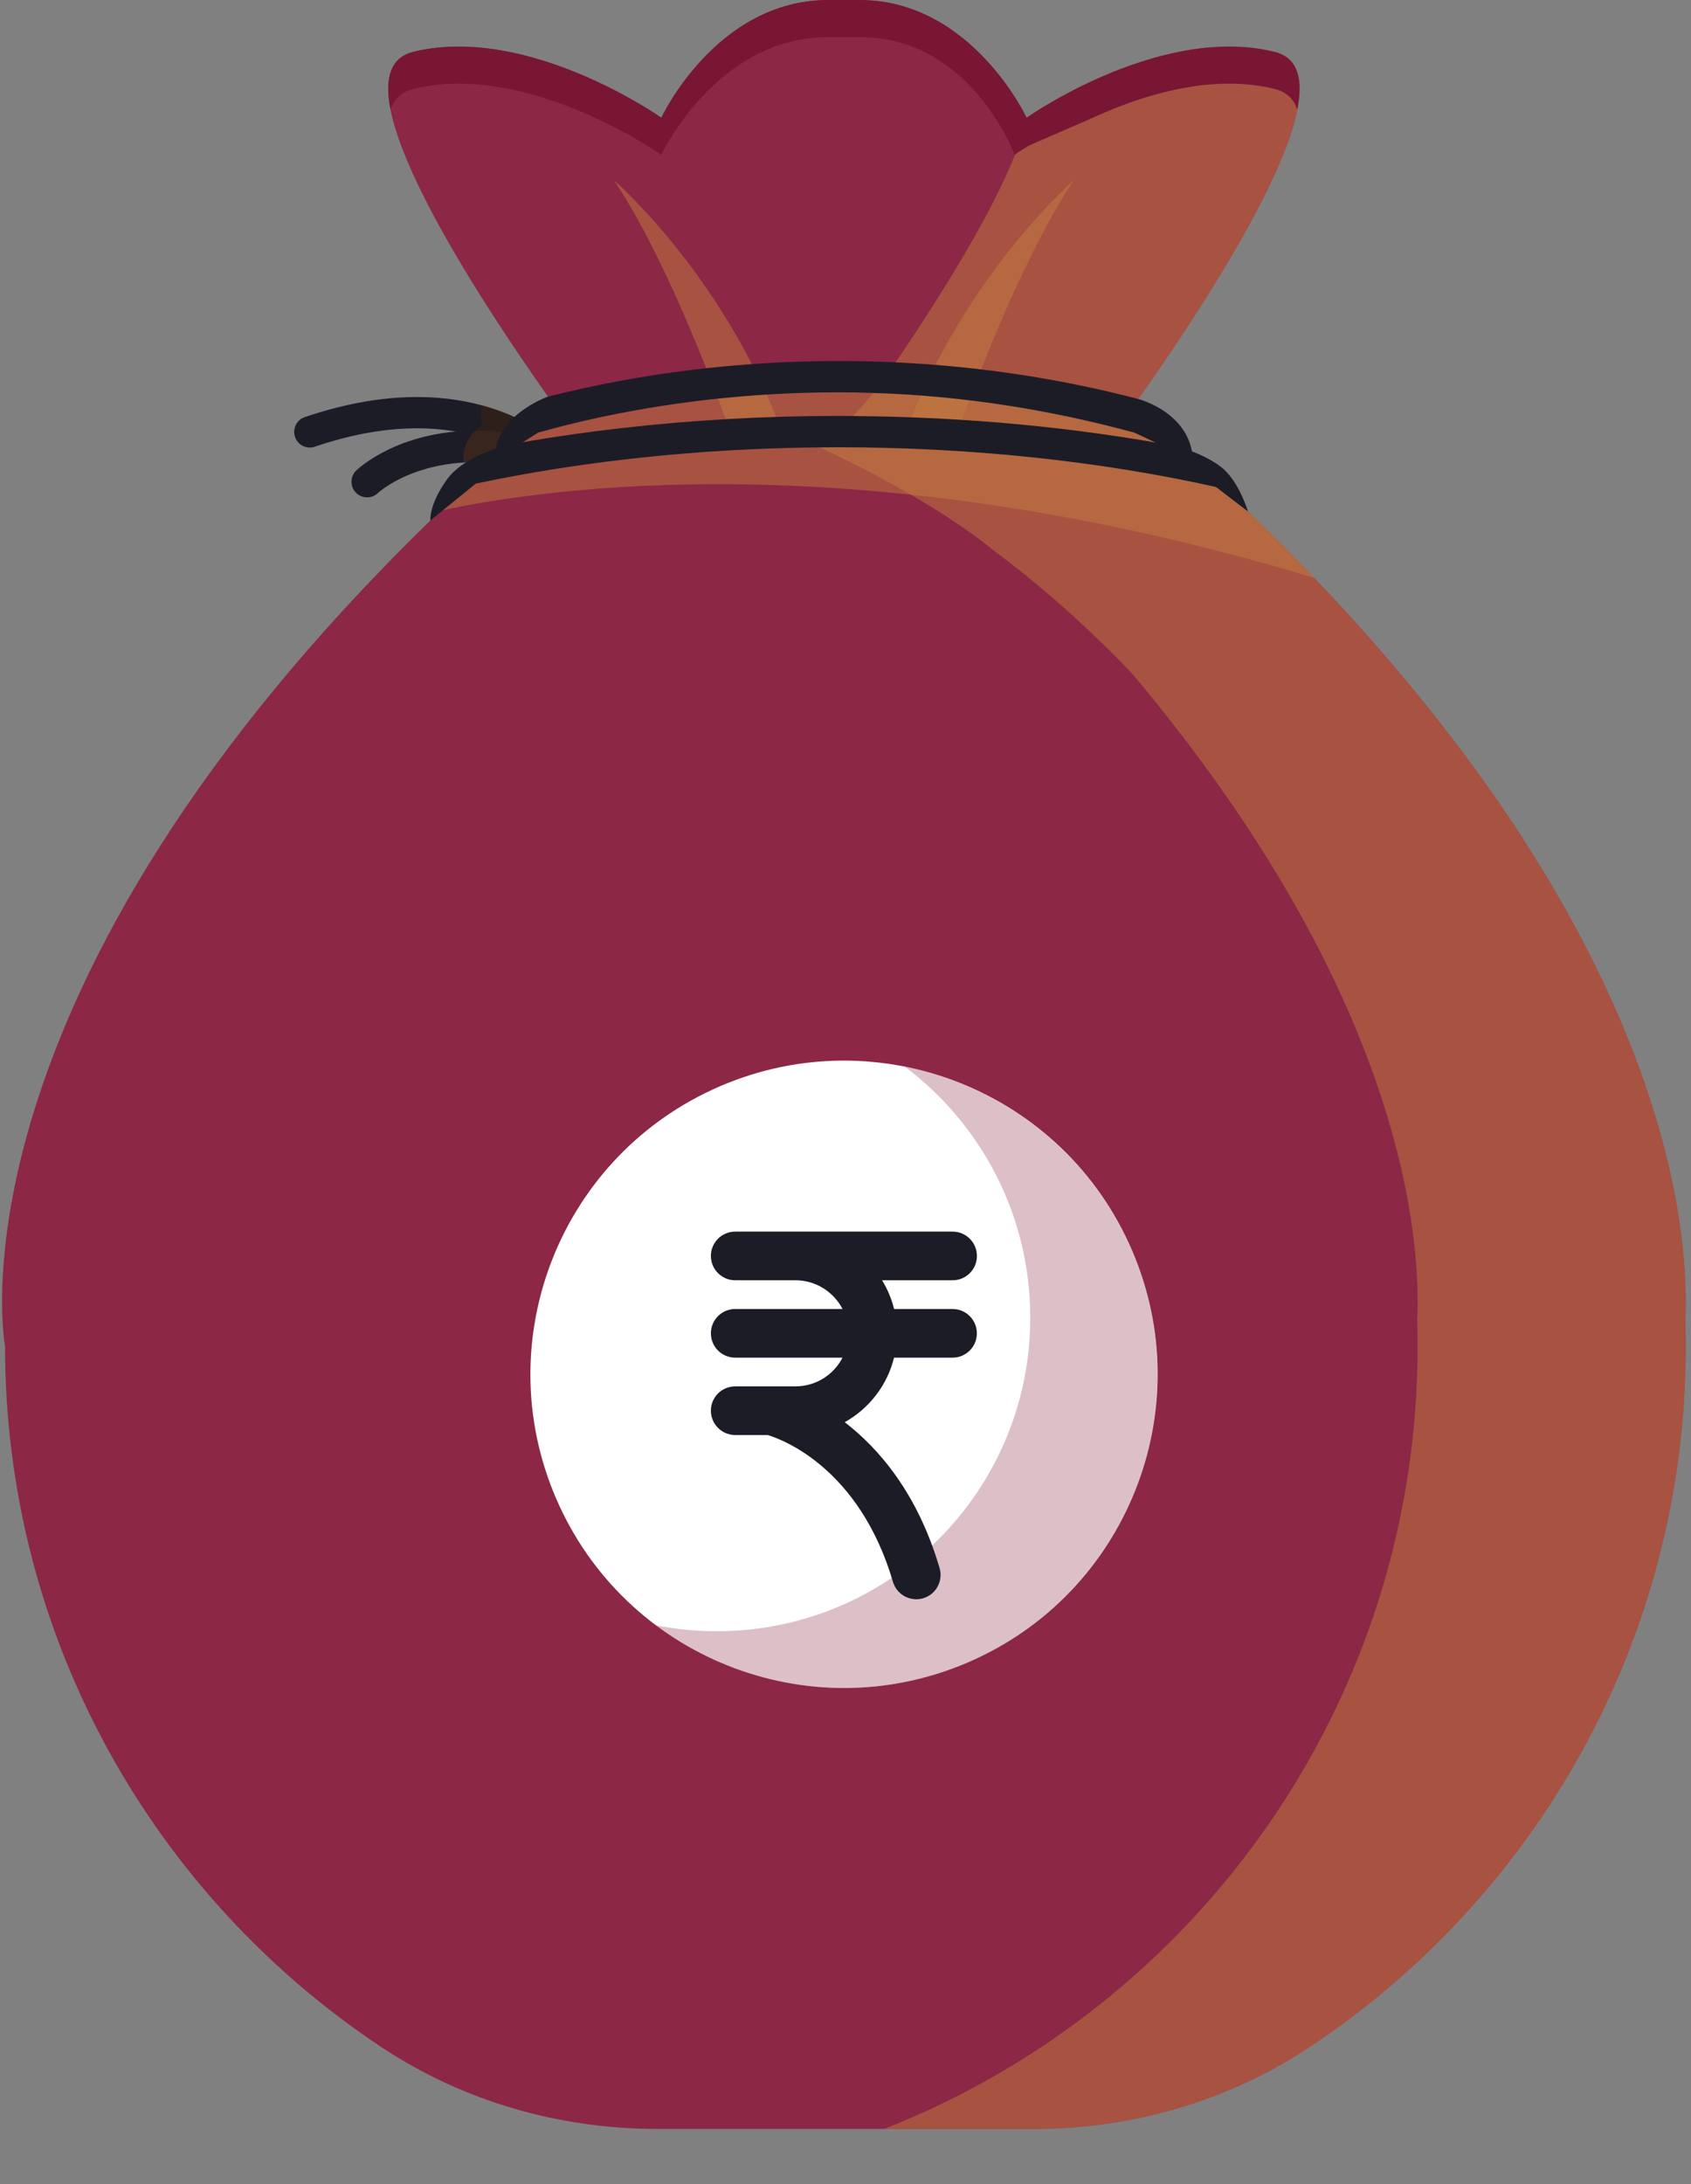 <svg width="206" height="266" viewBox="0 0 206 266" fill="none" xmlns="http://www.w3.org/2000/svg">
<rect x="0" y="0" width="206" height="266" fill="#808080" stroke="none"/>
<g clip-path="url(#clip0_8357_367)">
<path d="M68.022 57.02C67.71 57.316 67.333 57.494 66.933 57.538C66.807 57.553 66.688 57.56 66.555 57.553C66.11 57.523 65.666 57.331 65.332 56.982C65.125 56.775 62.562 54.279 57.428 52.967C53.005 51.827 46.694 51.567 38.352 54.404C37.36 54.745 36.278 54.212 35.937 53.212C35.604 52.212 36.137 51.13 37.13 50.797C46.449 47.633 53.606 47.989 58.68 49.36C63.88 50.76 66.888 53.227 67.792 54.071C67.94 54.204 68.036 54.301 68.073 54.338C68.807 55.093 68.785 56.301 68.029 57.034L68.022 57.02Z" fill="#1C1C27"/>
<g style="mix-blend-mode:multiply" opacity="0.5">
<path d="M67.792 54.056C67.496 55.271 67.199 56.471 66.94 57.538C66.814 57.553 66.696 57.56 66.562 57.553C66.118 57.523 65.673 57.331 65.34 56.983C65.132 56.775 62.569 54.279 57.435 52.967C58.065 52.175 58.754 51.856 58.754 51.856C58.599 51.138 58.591 50.271 58.68 49.36C63.88 50.76 66.888 53.227 67.792 54.071V54.056Z" fill="#3E2410"/>
</g>
<path d="M72.577 57.746C72.192 58.724 71.081 59.205 70.103 58.812C68.999 58.375 67.925 58.005 66.895 57.686C62.814 56.457 59.339 56.146 56.45 56.331C49.568 56.768 46.101 59.99 46.042 60.042C45.642 60.427 45.108 60.605 44.59 60.568C44.138 60.538 43.694 60.346 43.345 59.99C42.619 59.227 42.642 58.02 43.405 57.294C43.686 57.027 48.553 52.479 57.895 52.449C60.769 52.449 64.073 52.864 67.799 53.982C68.992 54.331 70.229 54.753 71.511 55.264C72.489 55.657 72.97 56.76 72.577 57.738V57.746Z" fill="#1C1C27"/>
<g style="mix-blend-mode:multiply" opacity="0.5">
<path d="M67.799 53.99C67.481 55.286 67.17 56.568 66.895 57.694C62.814 56.464 59.339 56.153 56.45 56.338C56.332 54.331 57.198 53.108 57.895 52.456C60.769 52.456 64.073 52.871 67.799 53.99Z" fill="#543016"/>
</g>
<path d="M205.307 160.791C205.337 161.843 205.359 162.895 205.359 163.962C205.359 199.609 187.135 231.004 159.496 249.332C149.569 255.918 137.85 259.281 125.938 259.281H80.052C68.14 259.281 56.435 255.918 46.509 249.347C18.855 231.019 0.616 199.624 0.616 163.962C0.616 163.962 -7.555 121.166 53.657 62.198C54.717 61.175 55.806 60.146 56.917 59.109C58.702 57.449 60.547 55.768 62.443 54.071C62.725 53.827 63.006 53.567 63.295 53.316C63.31 53.301 63.332 53.286 63.347 53.271C64.073 52.634 64.806 51.989 65.54 51.345C65.999 50.952 66.451 50.552 66.918 50.152C66.947 50.13 66.97 50.108 66.999 50.086C67.207 49.908 67.414 49.73 67.629 49.545C67.577 49.471 67.518 49.389 67.466 49.315C67.229 48.982 66.992 48.648 66.755 48.308C56.369 33.558 40.59 8.682 50.361 6.304C64.355 2.897 80.563 14.335 80.563 14.335C80.563 14.335 87.238 0 100.898 0H104.714C118.381 0 125.056 14.335 125.056 14.335C125.056 14.335 125.1 14.305 125.189 14.253C125.204 14.231 125.226 14.216 125.256 14.201C125.308 14.164 125.36 14.127 125.434 14.075C125.486 14.046 125.545 14.009 125.612 13.964C125.886 13.786 126.256 13.542 126.708 13.26C126.849 13.171 127.004 13.083 127.16 12.986C127.501 12.779 127.878 12.557 128.286 12.327C128.382 12.268 128.493 12.208 128.597 12.149C128.908 11.964 129.242 11.779 129.597 11.594C129.945 11.401 130.316 11.208 130.701 11.008C130.96 10.882 131.219 10.749 131.486 10.608C131.634 10.534 131.783 10.467 131.931 10.386C132.323 10.201 132.731 10.016 133.146 9.816C133.279 9.756 133.42 9.69 133.56 9.623C133.886 9.482 134.212 9.334 134.553 9.193C135.175 8.927 135.82 8.66 136.479 8.408C136.813 8.29 137.146 8.156 137.487 8.038C137.657 7.978 137.827 7.912 137.998 7.86C138.176 7.793 138.346 7.741 138.524 7.682C139.191 7.452 139.872 7.245 140.568 7.045C141.139 6.882 141.717 6.734 142.294 6.601C142.48 6.549 142.672 6.504 142.857 6.467C143.043 6.43 143.228 6.386 143.421 6.349C143.539 6.319 143.658 6.297 143.776 6.282C143.954 6.238 144.124 6.208 144.309 6.178C144.398 6.156 144.487 6.149 144.576 6.134C144.732 6.104 144.887 6.082 145.035 6.052C145.154 6.038 145.265 6.015 145.384 6C145.68 5.956 145.984 5.919 146.287 5.875C146.702 5.815 147.125 5.786 147.554 5.756C147.821 5.734 148.095 5.719 148.369 5.704C148.458 5.697 148.554 5.689 148.643 5.689C150.858 5.6 153.073 5.771 155.251 6.304C165.096 8.697 149.036 33.884 138.672 48.597C138.494 48.841 138.331 49.078 138.161 49.315H138.153C138.102 49.389 138.05 49.471 137.99 49.545C138.516 49.997 139.035 50.449 139.561 50.901C139.568 50.901 139.576 50.908 139.583 50.915C139.746 51.063 139.909 51.204 140.072 51.345C141.154 52.293 142.22 53.227 143.265 54.167H143.272C143.354 54.242 143.435 54.316 143.517 54.39C143.613 54.471 143.709 54.56 143.798 54.642C144.606 55.36 145.398 56.086 146.184 56.797C147.176 57.709 148.147 58.612 149.11 59.516C149.31 59.701 149.503 59.886 149.703 60.072C150.095 60.45 150.488 60.812 150.873 61.183C151.651 61.924 152.414 62.664 153.169 63.398C153.925 64.131 154.666 64.865 155.407 65.591C156.503 66.687 157.585 67.776 158.629 68.865C158.977 69.221 159.326 69.584 159.674 69.939C159.814 70.087 159.963 70.236 160.103 70.384C161 71.317 161.866 72.243 162.718 73.162C164.044 74.577 165.326 75.992 166.563 77.392C166.867 77.747 167.178 78.095 167.482 78.444C169.008 80.17 170.46 81.881 171.86 83.57C172.149 83.933 172.43 84.281 172.727 84.629C173.423 85.481 174.097 86.326 174.756 87.163C175.423 88 176.068 88.837 176.712 89.667C177.09 90.163 177.468 90.659 177.838 91.156C178.586 92.141 179.305 93.119 180.009 94.089C180.364 94.578 180.705 95.06 181.046 95.541C181.276 95.867 181.505 96.186 181.727 96.504C182.135 97.082 182.527 97.66 182.928 98.23C183.187 98.616 183.439 98.993 183.691 99.364C184.113 99.986 184.528 100.608 184.935 101.231C186.565 103.727 188.069 106.164 189.454 108.542C189.624 108.839 189.795 109.128 189.965 109.424C190.424 110.209 190.861 110.987 191.276 111.757C191.336 111.861 191.387 111.957 191.439 112.054C191.728 112.572 192.002 113.076 192.276 113.587C192.454 113.943 192.647 114.291 192.825 114.632C192.973 114.913 193.121 115.202 193.262 115.484C194.032 116.973 194.751 118.44 195.425 119.869C195.647 120.329 195.855 120.788 196.062 121.24C196.188 121.514 196.306 121.781 196.425 122.04C196.662 122.573 196.899 123.099 197.121 123.618C198.018 125.692 198.81 127.692 199.529 129.626C199.529 129.648 199.544 129.663 199.551 129.677C199.736 130.174 199.907 130.655 200.077 131.137C200.077 131.137 200.077 131.152 200.092 131.167C200.425 132.115 200.736 133.041 201.033 133.952C201.336 134.871 201.611 135.774 201.87 136.663C202.003 137.1 202.129 137.537 202.248 137.967C202.285 138.115 202.329 138.256 202.366 138.397C202.448 138.686 202.522 138.975 202.596 139.256C202.64 139.419 202.685 139.582 202.729 139.745C202.796 140.004 202.855 140.256 202.922 140.515C203.233 141.745 203.507 142.938 203.744 144.086C203.759 144.131 203.759 144.175 203.774 144.219C203.84 144.568 203.907 144.901 203.974 145.242C204.048 145.612 204.122 145.975 204.189 146.338C204.203 146.42 204.211 146.501 204.226 146.583C204.277 146.864 204.322 147.146 204.374 147.427C204.455 147.894 204.522 148.361 204.589 148.82C204.67 149.338 204.737 149.85 204.803 150.338C204.818 150.405 204.826 150.479 204.826 150.546C204.87 150.842 204.9 151.124 204.937 151.413C205.055 152.428 205.137 153.383 205.203 154.287C205.218 154.48 205.233 154.665 205.24 154.843C205.278 155.398 205.3 155.932 205.322 156.443C205.322 156.658 205.337 156.872 205.337 157.08V157.169C205.352 157.384 205.352 157.598 205.352 157.806C205.374 158.961 205.352 159.954 205.307 160.791Z" fill="#8C2746"/>
<g style="mix-blend-mode:multiply" opacity="0.5">
<path d="M89.268 53.471C89.268 53.471 82.186 32.929 74.8 21.965C74.8 21.965 88.868 34.07 96.016 54.597L89.268 53.471Z" fill="#C47D3D"/>
<path d="M116.344 53.471C116.344 53.471 123.426 32.929 130.812 21.965C130.812 21.965 116.744 34.07 109.595 54.597L116.344 53.471Z" fill="#C47D3D"/>
</g>
<g style="mix-blend-mode:multiply" opacity="0.5">
<path d="M205.352 157.806C205.352 157.599 205.352 157.384 205.337 157.169V157.08C205.337 156.873 205.337 156.658 205.322 156.443C205.3 155.932 205.278 155.398 205.241 154.843C205.233 154.665 205.218 154.48 205.203 154.287C205.137 153.383 205.055 152.428 204.937 151.413C204.9 151.124 204.87 150.842 204.826 150.546C204.826 150.479 204.818 150.405 204.803 150.339C204.737 149.842 204.67 149.339 204.589 148.82C204.522 148.361 204.455 147.894 204.374 147.427C204.322 147.146 204.277 146.864 204.226 146.583C204.211 146.501 204.203 146.42 204.189 146.338C204.122 145.975 204.048 145.612 203.974 145.242C203.907 144.901 203.84 144.568 203.774 144.22C203.759 144.175 203.759 144.131 203.744 144.086C203.507 142.938 203.233 141.745 202.922 140.516C202.855 140.256 202.796 140.005 202.729 139.745C202.685 139.582 202.64 139.419 202.596 139.256C202.522 138.975 202.448 138.686 202.366 138.397C202.329 138.256 202.285 138.115 202.248 137.967C202.129 137.538 202.003 137.101 201.87 136.663C201.611 135.775 201.329 134.871 201.033 133.952C200.736 133.041 200.425 132.115 200.092 131.167C200.092 131.152 200.077 131.145 200.077 131.137C199.907 130.656 199.736 130.174 199.551 129.678C199.551 129.663 199.536 129.648 199.529 129.626C198.81 127.692 198.018 125.692 197.121 123.618C196.899 123.099 196.662 122.573 196.425 122.04C196.306 121.781 196.188 121.514 196.062 121.24C195.855 120.788 195.64 120.336 195.425 119.869C194.751 118.44 194.032 116.973 193.262 115.484C193.121 115.202 192.973 114.914 192.825 114.632C192.647 114.291 192.454 113.943 192.276 113.588C192.002 113.076 191.728 112.573 191.439 112.054C191.387 111.958 191.336 111.861 191.276 111.758C190.854 110.987 190.417 110.209 189.965 109.424C189.795 109.128 189.624 108.839 189.454 108.543C188.069 106.165 186.565 103.727 184.935 101.231C184.528 100.609 184.113 99.986 183.691 99.364C183.439 98.994 183.187 98.616 182.928 98.231C182.528 97.66 182.135 97.082 181.727 96.505C181.505 96.186 181.276 95.868 181.046 95.541C180.705 95.06 180.364 94.579 180.009 94.09C179.305 93.119 178.586 92.141 177.838 91.156C177.468 90.66 177.09 90.163 176.712 89.667C176.068 88.837 175.423 88 174.756 87.163C174.09 86.326 173.416 85.481 172.727 84.629C172.43 84.281 172.149 83.933 171.86 83.57C170.452 81.881 169 80.17 167.482 78.444C167.178 78.096 166.867 77.748 166.563 77.392C165.319 75.999 164.037 74.584 162.718 73.162C161.726 72.095 160.711 71.021 159.674 69.939C159.326 69.584 158.977 69.221 158.629 68.865C157.577 67.784 156.503 66.687 155.407 65.591C154.666 64.865 153.925 64.132 153.169 63.398C152.414 62.665 151.651 61.924 150.873 61.183C150.488 60.813 150.095 60.45 149.703 60.072C149.503 59.887 149.31 59.702 149.11 59.516C147.302 57.82 145.443 56.109 143.517 54.39C143.435 54.316 143.354 54.242 143.272 54.168C142.228 53.234 141.154 52.294 140.072 51.345C139.909 51.205 139.746 51.064 139.583 50.916C139.05 50.464 138.524 50.004 137.99 49.545C138.05 49.471 138.102 49.389 138.153 49.316H138.161C138.331 49.078 138.494 48.841 138.672 48.597C149.036 33.885 165.096 8.697 155.251 6.304C153.073 5.771 150.858 5.601 148.643 5.69C148.554 5.69 148.458 5.69 148.369 5.704C148.095 5.719 147.821 5.734 147.554 5.756C147.125 5.786 146.702 5.816 146.287 5.875C145.984 5.919 145.68 5.956 145.384 6.001C145.265 6.016 145.154 6.038 145.035 6.053C144.887 6.082 144.732 6.104 144.576 6.134C144.487 6.149 144.398 6.156 144.31 6.179C144.124 6.208 143.954 6.238 143.776 6.282C143.658 6.297 143.539 6.319 143.421 6.349C143.228 6.386 143.043 6.43 142.858 6.467C142.672 6.504 142.48 6.549 142.295 6.601C141.717 6.734 141.139 6.882 140.568 7.045C139.872 7.245 139.191 7.453 138.524 7.682C138.346 7.742 138.176 7.793 137.998 7.86C137.827 7.912 137.657 7.979 137.487 8.038C137.146 8.156 136.813 8.29 136.479 8.408C135.82 8.66 135.175 8.927 134.553 9.194C134.212 9.334 133.886 9.483 133.56 9.623C133.42 9.69 133.279 9.757 133.146 9.816C132.731 10.008 132.323 10.201 131.931 10.386C131.783 10.468 131.634 10.534 131.486 10.608C131.22 10.749 130.96 10.883 130.701 11.009C130.316 11.209 129.945 11.401 129.597 11.594C129.242 11.779 128.908 11.964 128.597 12.149C128.493 12.209 128.382 12.268 128.286 12.327C127.878 12.557 127.501 12.779 127.16 12.986C127.004 13.083 126.849 13.172 126.708 13.261C126.256 13.542 125.886 13.787 125.612 13.964C125.545 14.001 125.486 14.038 125.434 14.075C125.36 14.127 125.308 14.164 125.256 14.201C125.226 14.216 125.204 14.231 125.189 14.246C123.241 22.18 115.707 34.433 109.099 44.13C108.61 44.856 108.121 45.567 107.64 46.256C107.24 46.782 106.817 47.323 106.388 47.856C105.603 48.812 104.773 49.767 103.914 50.671C102.521 52.116 101.054 53.405 99.58 54.36C103.973 56.398 114.159 61.398 121.071 67.058C126.227 70.895 131.938 75.792 137.842 81.948C171.334 121.707 173.112 151.376 172.645 160.791C172.682 161.843 172.697 162.895 172.697 163.962C172.697 207.306 145.754 244.354 107.706 259.281H125.938C137.85 259.281 149.569 255.918 159.496 249.332C187.135 231.005 205.359 199.609 205.359 163.962C205.359 162.895 205.337 161.843 205.307 160.791C205.352 159.954 205.374 158.962 205.352 157.806Z" fill="#C47D3D"/>
</g>
<g style="mix-blend-mode:multiply" opacity="0.5">
<path d="M160.103 70.383C105.188 53.767 66.599 59.383 53.657 62.198C54.717 61.175 55.806 60.146 56.917 59.108C58.702 57.449 60.547 55.767 62.443 54.071C62.725 53.827 63.006 53.567 63.295 53.315C63.31 53.301 63.332 53.286 63.347 53.271C64.073 52.634 64.807 51.989 65.54 51.345C65.999 50.952 66.451 50.552 66.918 50.152C66.948 50.13 66.97 50.108 66.999 50.086C76.83 47.345 88.705 46.056 103.721 45.981C118.359 45.915 131.079 48.53 139.561 50.9C139.568 50.9 139.576 50.908 139.583 50.915C139.746 51.063 139.909 51.204 140.072 51.345C141.154 52.293 142.22 53.227 143.265 54.167H143.272C143.354 54.241 143.435 54.316 143.517 54.39C143.613 54.471 143.709 54.56 143.798 54.642C144.606 55.36 145.398 56.086 146.184 56.797C147.176 57.708 148.147 58.612 149.11 59.516C149.31 59.701 149.503 59.886 149.703 60.072C150.095 60.449 150.488 60.812 150.873 61.183C151.651 61.923 152.414 62.664 153.169 63.398C153.925 64.131 154.666 64.865 155.407 65.591C156.503 66.687 157.585 67.776 158.629 68.865C158.977 69.22 159.326 69.583 159.674 69.939C159.814 70.087 159.963 70.235 160.103 70.383Z" fill="#C47D3D"/>
</g>
<path d="M50.361 10.823C64.355 7.415 80.563 18.853 80.563 18.853C80.563 18.853 87.238 4.519 100.898 4.519H104.714C118.381 4.519 123.589 18.853 123.589 18.853C123.589 18.853 123.634 18.824 123.723 18.772C123.737 18.75 123.76 18.735 123.789 18.72C123.841 18.683 123.893 18.646 123.967 18.594C124.019 18.564 124.078 18.527 124.145 18.483C124.419 18.305 124.789 18.061 125.241 17.779C125.382 17.69 132.731 14.534 133.146 14.334C133.279 14.275 133.42 14.209 133.56 14.142C133.886 14.001 134.212 13.853 134.553 13.712C135.175 13.445 135.82 13.179 136.479 12.927C136.813 12.808 137.146 12.675 137.487 12.556C137.657 12.497 137.827 12.431 137.998 12.379C138.176 12.312 138.346 12.26 138.524 12.201C139.19 11.971 139.872 11.764 140.568 11.564C141.139 11.401 141.717 11.253 142.294 11.119C142.48 11.068 142.672 11.023 142.857 10.986C143.043 10.949 143.228 10.905 143.42 10.867C143.539 10.838 143.658 10.816 143.776 10.801C143.954 10.756 144.124 10.727 144.309 10.697C144.398 10.675 144.487 10.668 144.576 10.653C144.732 10.623 144.887 10.601 145.035 10.571C145.154 10.556 145.265 10.534 145.384 10.519C145.68 10.475 145.984 10.438 146.287 10.393C146.702 10.334 147.124 10.305 147.554 10.275C147.821 10.253 148.095 10.238 148.369 10.223C148.458 10.216 148.554 10.208 148.643 10.208C150.858 10.119 153.073 10.29 155.251 10.823C156.733 11.186 157.622 12.068 158.037 13.357C158.777 9.63 158.111 7 155.251 6.312C153.073 5.778 150.858 5.608 148.643 5.697C148.554 5.697 148.458 5.697 148.369 5.712C148.095 5.726 147.821 5.741 147.554 5.763C147.124 5.793 146.702 5.823 146.287 5.882C145.984 5.926 145.68 5.963 145.384 6.008C145.265 6.023 145.154 6.045 145.035 6.06C144.887 6.089 144.732 6.112 144.576 6.141C144.487 6.156 144.398 6.163 144.309 6.186C144.124 6.215 143.954 6.245 143.776 6.289C143.658 6.304 143.539 6.326 143.42 6.356C143.228 6.393 143.043 6.437 142.857 6.475C142.672 6.512 142.48 6.556 142.294 6.608C141.717 6.741 141.139 6.889 140.568 7.052C139.872 7.252 139.19 7.46 138.524 7.689C138.346 7.749 138.176 7.801 137.998 7.867C137.827 7.919 137.657 7.986 137.487 8.045C137.146 8.164 136.813 8.297 136.479 8.415C135.82 8.667 135.175 8.934 134.553 9.201C134.212 9.341 133.886 9.49 133.56 9.63C133.42 9.697 133.279 9.764 133.146 9.823C132.731 10.023 132.323 10.208 131.931 10.393C131.782 10.475 131.634 10.541 131.486 10.616C131.219 10.756 130.96 10.89 130.701 11.016C130.316 11.216 129.945 11.408 129.597 11.601C129.242 11.786 128.908 11.971 128.597 12.156C128.493 12.216 128.382 12.275 128.286 12.334C127.878 12.564 127.501 12.786 127.16 12.994C127.004 13.09 126.849 13.179 126.708 13.268C126.256 13.549 125.886 13.794 125.612 13.972C125.545 14.016 125.486 14.053 125.434 14.083C125.36 14.134 125.308 14.171 125.256 14.209C125.226 14.223 125.204 14.238 125.189 14.26C125.1 14.312 125.056 14.342 125.056 14.342C125.056 14.342 118.381 0.007 104.714 0.007H100.898C87.238 0.007 80.563 14.342 80.563 14.342C80.563 14.342 64.355 2.904 50.361 6.312C47.509 7.008 46.842 9.63 47.575 13.349C47.99 12.068 48.879 11.186 50.361 10.823Z" fill="#781634"/>
<path d="M117.909 202.464C137.288 194.13 146.242 171.664 137.908 152.285C129.574 132.906 107.109 123.952 87.73 132.286C68.351 140.62 59.397 163.086 67.731 182.465C76.064 201.844 98.53 210.797 117.909 202.464Z" fill="white"/>
<g style="mix-blend-mode:multiply" opacity="0.3">
<path d="M110.232 129.915C119.507 136.886 125.508 147.975 125.508 160.473C125.508 181.571 108.403 198.668 87.312 198.668C84.771 198.668 82.289 198.417 79.889 197.942C86.275 202.735 94.209 205.58 102.81 205.58C123.908 205.58 141.005 188.475 141.005 167.384C141.005 148.827 127.775 133.374 110.232 129.915Z" fill="#8C2746"/>
</g>
<path d="M116.048 159.421H108.921C108.61 158.169 108.114 156.998 107.454 155.924H116.048C117.685 155.924 119.011 154.598 119.011 152.961C119.011 151.324 117.685 149.998 116.048 149.998H89.564C87.927 149.998 86.601 151.324 86.601 152.961C86.601 154.598 87.927 155.924 89.564 155.924H96.905C99.394 155.924 101.558 157.346 102.639 159.421H89.564C87.927 159.421 86.601 160.747 86.601 162.384C86.601 164.021 87.927 165.347 89.564 165.347H102.639C101.565 167.421 99.402 168.844 96.905 168.844H89.564C87.927 168.844 86.601 170.17 86.601 171.807C86.601 173.444 87.927 174.77 89.564 174.77H93.52C95.224 175.281 104.676 178.718 108.78 192.646C109.158 193.935 110.344 194.772 111.618 194.772C111.892 194.772 112.173 194.735 112.455 194.653C114.025 194.194 114.922 192.542 114.462 190.971C111.781 181.859 107.069 176.415 102.906 173.207C105.869 171.555 108.084 168.718 108.914 165.347H116.04C117.678 165.347 119.004 164.021 119.004 162.384C119.004 160.747 117.678 159.421 116.04 159.421H116.048Z" fill="#1C1C27"/>
<path d="M145.324 56.02C145.072 50.227 138.672 48.597 138.672 48.597C129.19 46.115 119.233 44.604 109.099 44.13C106.788 44.019 104.469 43.967 102.15 43.967C90.038 43.967 78.059 45.448 66.755 48.308C66.755 48.308 60.088 50.597 60.28 56.02L65.555 52.686C67.459 52.16 69.385 51.656 71.333 51.212C81.245 48.952 91.638 47.782 102.15 47.782C103.565 47.782 104.98 47.804 106.388 47.856C117.329 48.204 128.019 49.923 138.198 52.694L145.324 56.02Z" fill="#1C1C27"/>
<path d="M152.036 62.301C152.036 62.301 151.036 58.946 149.11 57.182C147.184 55.419 143.517 54.39 143.517 54.39C131.049 52.041 117.559 50.767 103.913 50.671C103.313 50.656 102.713 50.656 102.113 50.656C93.164 50.656 84.267 51.16 75.659 52.145C71.681 52.597 67.762 53.153 63.932 53.812C63.436 53.893 62.932 53.982 62.443 54.071C62.443 54.071 56.732 55.249 54.487 58.346C52.235 61.442 52.428 63.39 52.428 63.39L57.954 58.901C61.228 58.212 64.577 57.59 68.007 57.056C75.852 55.827 84.045 55.027 92.379 54.679C94.705 54.582 97.039 54.516 99.387 54.493C100.298 54.478 101.21 54.471 102.121 54.471C118.137 54.471 133.968 56.145 148.132 59.309L152.043 62.301H152.036Z" fill="#1C1C27"/>
</g>
<defs>
<clipPath id="clip0_8357_367">
<rect width="205.106" height="266" fill="white" transform="translate(0.253)"/>
</clipPath>
</defs>
</svg>
